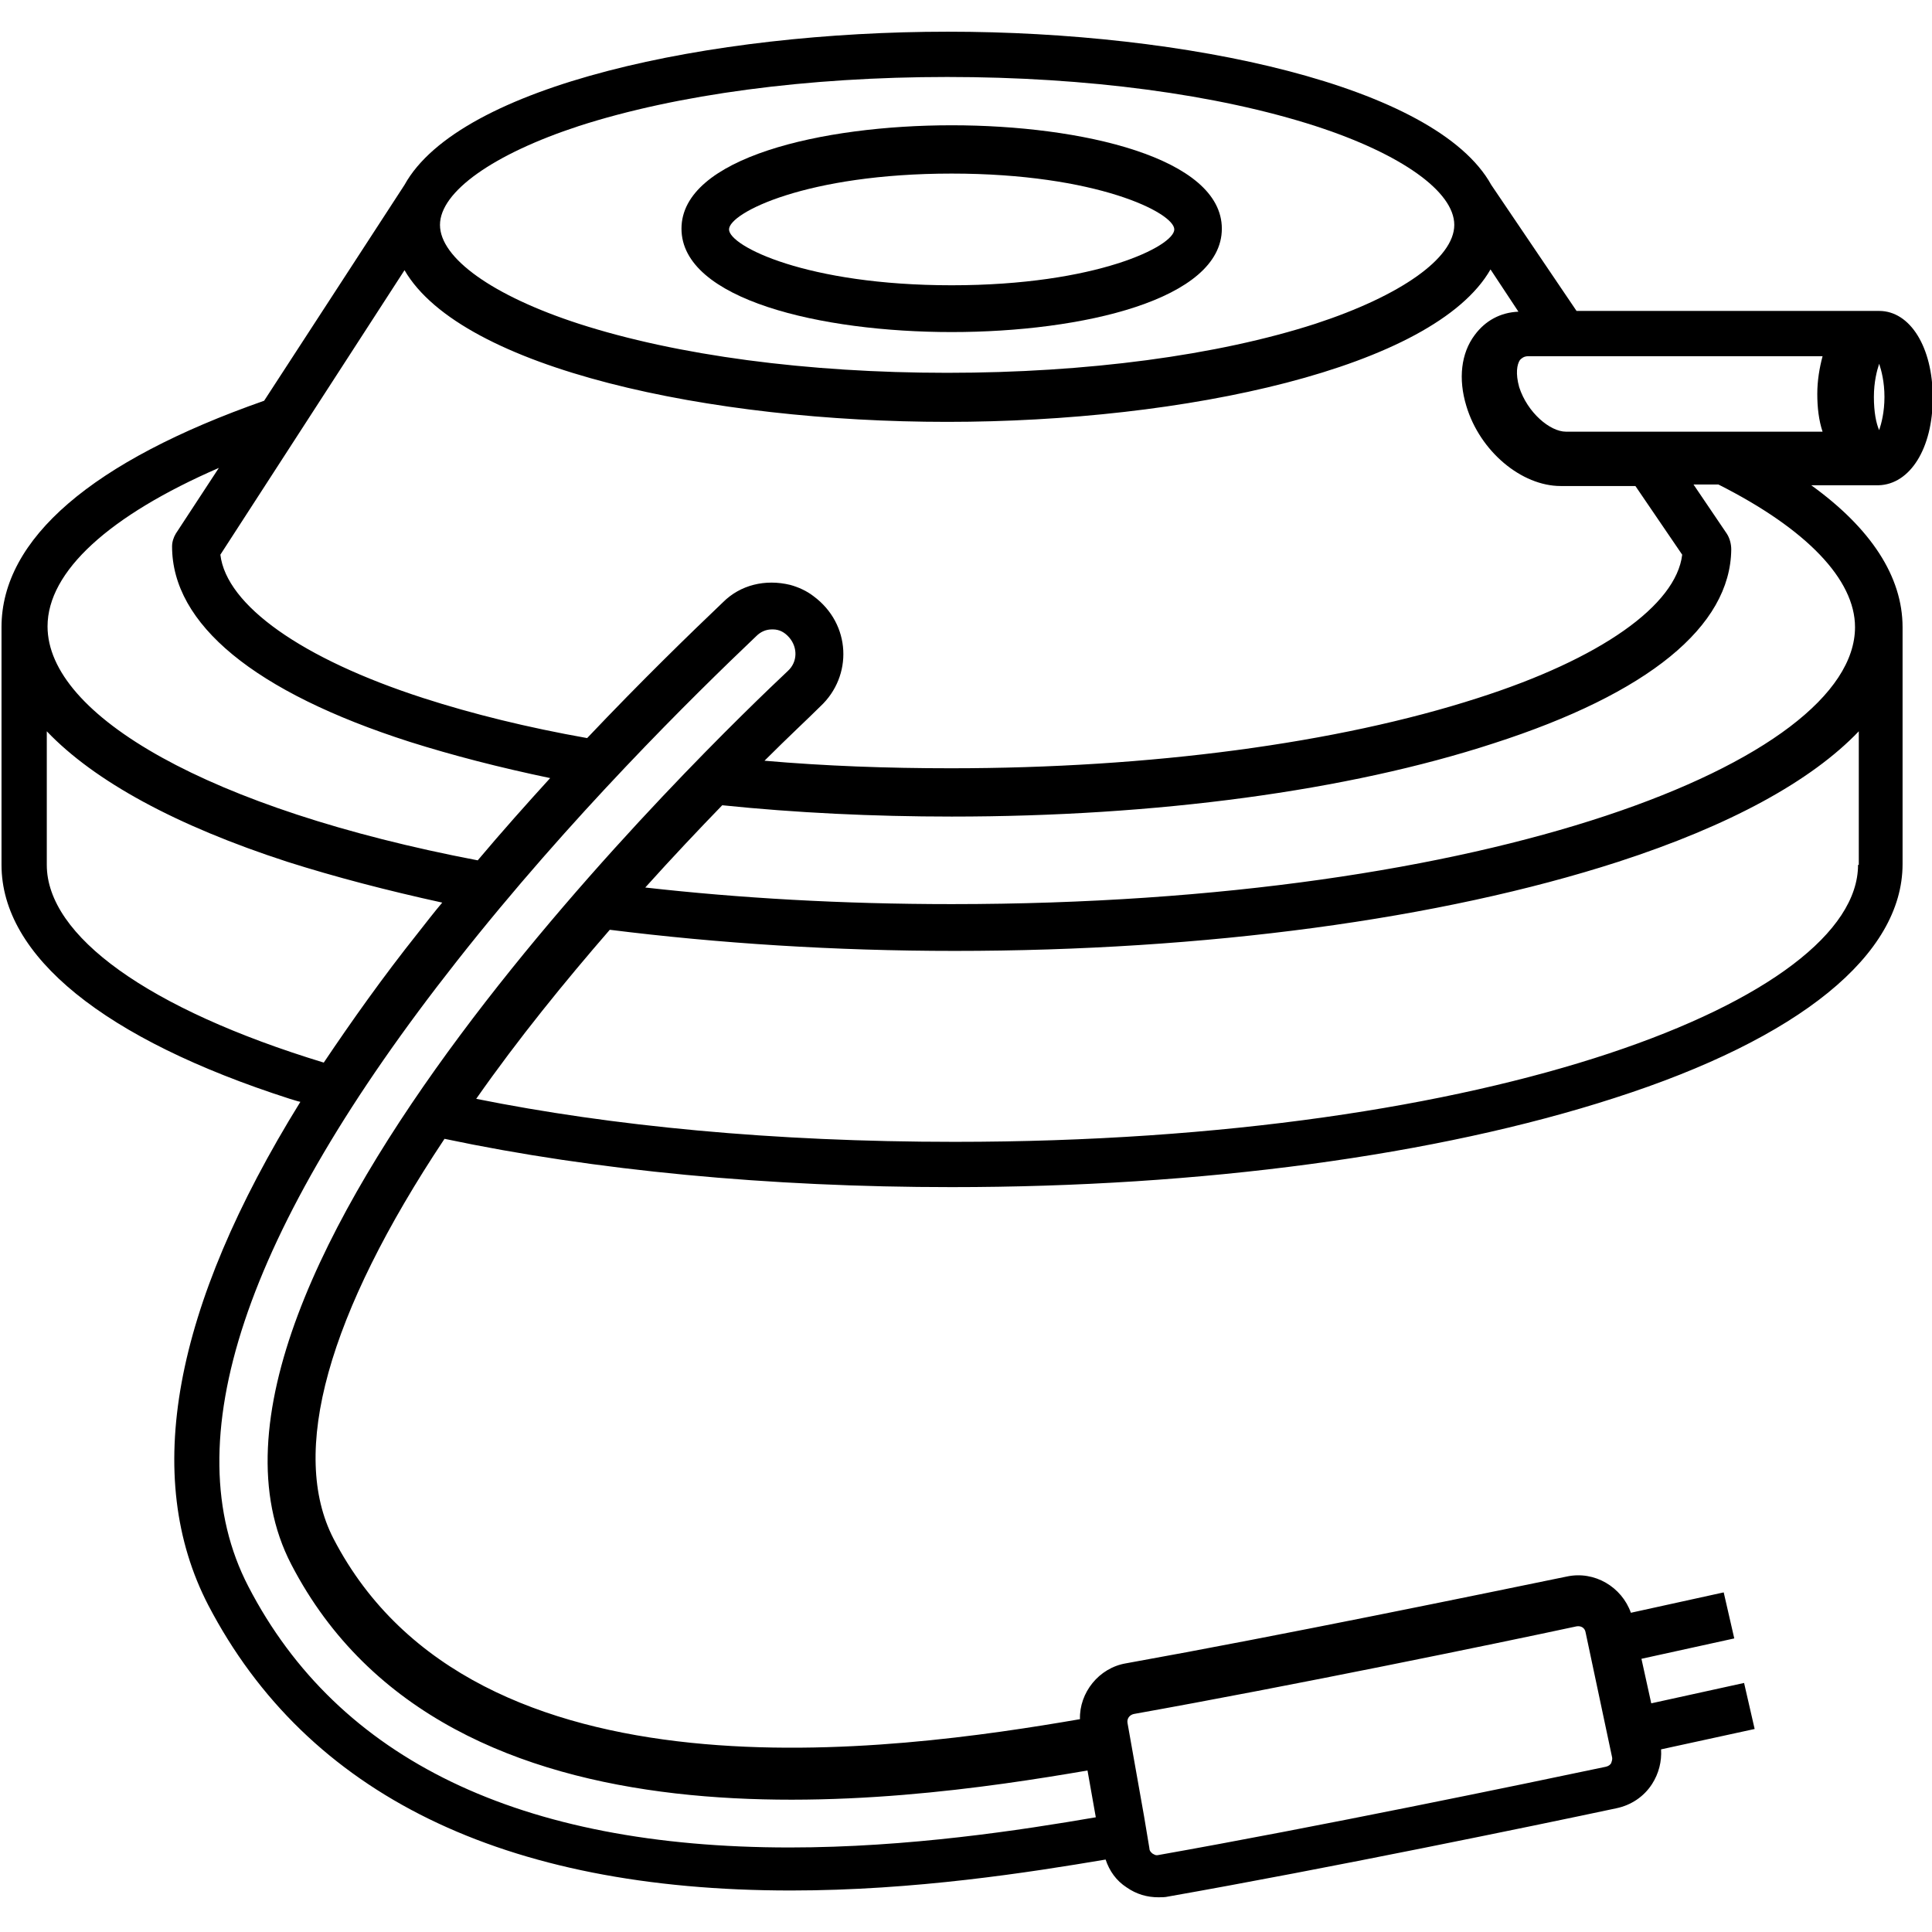 <?xml version="1.0" encoding="utf-8"?>
<!-- Generator: Adobe Illustrator 23.0.1, SVG Export Plug-In . SVG Version: 6.00 Build 0)  -->
<svg version="1.1" id="Layer_1" xmlns="http://www.w3.org/2000/svg" xmlns:xlink="http://www.w3.org/1999/xlink" x="0px" y="0px"
	 viewBox="0 0 256 256" style="enable-background:new 0 0 256 256;" xml:space="preserve">
<style type="text/css">
	.st0{fill:none;stroke:#000000;stroke-width:8;stroke-linejoin:round;stroke-miterlimit:10;}
	.st1{fill:none;stroke:#000000;stroke-width:8;stroke-miterlimit:10;}
	.st2{fill:none;stroke:#000000;stroke-width:6;stroke-miterlimit:10;}
	.st3{fill:none;stroke:#000000;stroke-width:6;stroke-linejoin:round;stroke-miterlimit:10;}
	.st4{fill:none;stroke:#000000;stroke-width:6;stroke-linecap:round;stroke-miterlimit:10;}
	.st5{display:none;opacity:0.4;}
	.st6{fill:#FFFFFF;stroke:#000000;stroke-width:6;stroke-miterlimit:10;}
	.st7{fill:none;}
	.st8{fill:#1D1D1B;}
</style>
<path class="st7" d="M248.2,52.6c0,2,0.4,3.5,0.7,4.4c0.4-0.9,0.7-2.4,0.7-4.4c0-2-0.4-3.5-0.7-4.4
	C248.6,49.1,248.2,50.6,248.2,52.6z"/>
<path class="st7" d="M241,52.2c0-1.8,0.2-3.5,0.7-5h-39c-0.7,0-1,0.3-1.1,0.5c-0.4,0.6-0.7,1.8-0.1,3.6c1,3.4,4.1,5.9,6.2,5.9h34.1
	C241.2,55.8,241,54.1,241,52.2z"/>
<ellipse class="st7" cx="126.1" cy="30.3" rx="29.5" ry="7.4"/>
<path class="st7" d="M76.7,42.9c13,4.2,30.3,6.5,48.8,6.5s35.8-2.3,48.8-6.5c11.4-3.7,18.4-8.7,18.4-13.1s-7.1-9.4-18.4-13.1
	c-13-4.2-30.3-6.5-48.8-6.5s-35.8,2.3-48.8,6.5c-11.4,3.7-18.4,8.7-18.4,13.1S65.4,39.2,76.7,42.9z M126.1,16.6
	c17.3,0,35.8,4.3,35.8,13.7S143.3,44,126.1,44s-35.8-4.3-35.8-13.7S108.8,16.6,126.1,16.6z"/>
<path class="st7" d="M194.4,53.6c-1.1-3.6-0.7-7,1.1-9.4c1.4-1.9,3.4-2.9,5.8-3.1l-3.7-5.6c-7.5,13.2-40.6,20.2-72,20.2
	c-31.3,0-64.3-7-71.9-20.1L29.2,73.5C30,80.2,40,87.3,56.3,92.5c6.5,2.1,13.8,3.9,21.7,5.3c7.1-7.6,13.4-13.7,17.8-17.8
	c1.7-1.6,3.8-2.6,6-2.7c3-0.2,5.8,1,7.7,3.2c3.4,3.9,3.2,9.7-0.6,13.2c-1.6,1.5-4.2,4-7.4,7.2c8,0.7,16.2,1,24.7,1
	c26.4,0,51.2-3.3,69.8-9.3c16.3-5.3,26.3-12.3,27.1-19l-6.2-9.2h-9.9C201.7,64.2,196.2,59.6,194.4,53.6z"/>
<path class="st7" d="M152.3,244.9c0.1,0.4,0.3,0.6,0.4,0.7c0.2,0.1,0.4,0.2,0.8,0.2c20.9-3.7,48.4-9.4,59.3-11.7
	c0.4-0.1,0.6-0.3,0.7-0.5c0.1-0.1,0.2-0.4,0.1-0.8l-3.5-16.5c-0.1-0.6-0.7-0.9-1.2-0.8c-10.7,2.2-37.9,7.9-58.6,11.6
	c-0.6,0.1-1,0.6-0.9,1.2l2.2,12.4L152.3,244.9z"/>
<path class="st7" d="M214.3,114.2c-23.5,7.6-54.7,11.8-87.9,11.8c-15.9,0-31.3-1-45.7-2.8c-5.9,6.9-12.1,14.5-17.7,22.4
	c17.8,3.5,39.3,5.7,63.4,5.7c71.6,0,119.7-19,119.7-36.7V96.9C239.9,103.5,229.1,109.4,214.3,114.2z"/>
<path class="st7" d="M228.7,70.7c0.4,0.6,0.6,1.3,0.6,2.1c-0.2,10.2-11,19.1-31.5,25.7c-19.2,6.2-44.7,9.7-71.8,9.7
	c-10.5,0-20.7-0.5-30.4-1.5c-3.1,3.2-6.6,6.9-10.2,10.9c12.4,1.4,26.1,2.2,40.6,2.2c71.6,0,119.7-19,119.7-36.7
	c0-6.4-6.4-13.1-18.1-18.9h-3.3L228.7,70.7z"/>
<path class="st7" d="M63.3,114.1c3.2-3.8,6.5-7.5,9.6-10.9c-6.6-1.3-12.9-2.9-18.6-4.8c-20.6-6.7-31.5-15.7-31.5-25.9
	c0-0.6,0.2-1.2,0.5-1.7L29,62C14.5,68.3,6.3,75.7,6.3,83C6.3,94.8,27.7,107.2,63.3,114.1z"/>
<path class="st7" d="M58.6,119.6c-7.3-1.5-14.2-3.3-20.5-5.4c-14.8-4.8-25.6-10.7-31.9-17.3v17.7c0,9.4,13.5,19.1,36.7,26.1
	c3.7-5.5,7.8-11.3,12.5-17.2C56.5,122.2,57.5,120.9,58.6,119.6z"/>
<path d="M126.1,44c17.3,0,35.8-4.3,35.8-13.7s-18.6-13.7-35.8-13.7s-35.8,4.3-35.8,13.7S108.8,44,126.1,44z M126.1,23
	c19.2,0,29.5,5.2,29.5,7.4s-10.3,7.4-29.5,7.4s-29.5-5.2-29.5-7.4S106.9,23,126.1,23z"/>
<path d="M256.1,52.7c0-6.7-3-11.5-7.1-11.5h-40.1l-11.3-16.7c-7.3-13.2-40.5-20.3-72-20.3c-31.5,0-64.7,7.1-72,20.3L35,53.1
	C12.2,61.1,0.2,71.4,0.2,83.1v31.5c0,12.1,13.6,23.1,38.2,31c0.4,0.1,0.9,0.3,1.4,0.4c-16.9,27.3-21,49.7-12.2,66.7
	c13.1,25.1,39.1,37.8,77.2,37.8c16.4,0,31.6-2.4,41.7-4.1c0.5,1.5,1.4,2.8,2.8,3.7c1.3,0.9,2.7,1.3,4.2,1.3c0.4,0,0.9,0,1.3-0.1
	c21-3.7,48.6-9.4,59.4-11.7c1.9-0.4,3.6-1.5,4.7-3.2c0.9-1.4,1.3-3,1.2-4.6l12.4-2.7l-1.4-6.1l-12.3,2.7l-1.3-5.9l12.3-2.7l-1.4-6.1
	l-12.3,2.7c-1.2-3.4-4.8-5.6-8.5-4.8c-10.7,2.2-37.8,7.8-58.4,11.5c-3.6,0.6-6.2,3.9-6.1,7.4c-24.4,4.2-80.2,12.1-98.9-23.9
	c-5.9-11.4-0.8-29.7,14.7-53c19.9,4.2,43,6.4,67.2,6.4c33.1,0,64.3-4.2,87.8-11.8c24.6-7.9,38.2-19,38.2-31V83.1
	c0-6.7-4.2-13.1-12.1-18.8h8.9C253.1,64.2,256.1,59.4,256.1,52.7z M222.9,73.5c-0.8,6.7-10.8,13.8-27.1,19
	c-18.6,6-43.4,9.3-69.8,9.3c-8.4,0-16.7-0.3-24.7-1c3.2-3.2,5.8-5.6,7.4-7.2c4.3-4,4.1-10.9-0.9-14.6c-0.9-0.7-2-1.2-3.1-1.5
	c-3.3-0.8-6.6,0-8.9,2.3c-4.3,4.1-10.7,10.3-18,18c-7.9-1.4-15.2-3.2-21.7-5.3C40,87.3,30,80.2,29.2,73.5l24.4-37.7
	c7.6,13.1,40.6,20.1,71.9,20.1c31.4,0,64.5-7.1,72-20.2l3.7,5.6c-2.4,0.1-4.4,1.2-5.8,3.1c-1.8,2.4-2.2,5.8-1.1,9.4
	c1.8,6,7.3,10.6,12.5,10.6h9.9L222.9,73.5z M38.6,207.3c20.8,40.1,79.8,31.7,105.5,27.3l1.1,6.2c-9.9,1.7-24.8,4-40.6,4
	c-35.6,0-59.8-11.6-71.7-34.6c-9.9-19.1-0.6-47,27.6-82.8c15.1-19.2,31.4-35.2,39.7-43.1c0.6-0.6,1.3-0.9,2.1-0.9c0,0,0.1,0,0.1,0
	c0.9,0,1.6,0.4,2.2,1.1c1.1,1.3,1.1,3.2-0.2,4.4C95.7,97.1,19.2,170,38.6,207.3z M207.5,57.2c-2.1,0-5.1-2.5-6.2-5.9
	c-0.5-1.8-0.3-3,0.1-3.6c0.2-0.2,0.5-0.5,1.1-0.5h39c-0.4,1.5-0.7,3.2-0.7,5c0,1.8,0.2,3.5,0.7,5H207.5z M249.7,52.6
	c0,2-0.4,3.5-0.7,4.4c-0.4-0.9-0.7-2.4-0.7-4.4c0-2,0.4-3.5,0.7-4.4C249.3,49.1,249.7,50.6,249.7,52.6z M76.7,16.7
	c13-4.2,30.3-6.5,48.8-6.5s35.8,2.3,48.8,6.5c11.4,3.7,18.4,8.7,18.4,13.1s-7.1,9.4-18.4,13.1c-13,4.2-30.3,6.5-48.8,6.5
	s-35.8-2.3-48.8-6.5c-11.4-3.7-18.4-8.7-18.4-13.1S65.4,20.4,76.7,16.7z M29,62l-5.7,8.7c-0.3,0.5-0.5,1.1-0.5,1.7
	c0,10.3,10.9,19.3,31.5,25.9c5.7,1.8,11.9,3.4,18.6,4.8c-3.1,3.4-6.4,7.1-9.6,10.9C27.7,107.2,6.3,94.8,6.3,83
	C6.3,75.7,14.5,68.3,29,62z M6.2,114.6V96.9c6.3,6.6,17.1,12.5,31.9,17.3c6.3,2,13.2,3.8,20.5,5.4c-1.1,1.3-2.1,2.6-3.2,4
	c-4.7,5.9-8.8,11.7-12.5,17.2C19.6,133.7,6.2,124,6.2,114.6z M150.3,227.1c20.7-3.7,47.9-9.3,58.6-11.6c0.6-0.1,1.1,0.2,1.2,0.8
	l3.5,16.5c0.1,0.4-0.1,0.7-0.1,0.8c-0.1,0.2-0.3,0.4-0.7,0.5c-10.9,2.3-38.4,8-59.3,11.7c-0.4,0.1-0.6-0.1-0.8-0.2
	c-0.1-0.1-0.4-0.3-0.4-0.7l-0.7-4.2l-2.2-12.4C149.3,227.7,149.7,227.2,150.3,227.1z M246.2,114.6c0,17.7-48.1,36.7-119.7,36.7
	c-24.1,0-45.5-2.1-63.4-5.7c5.6-8,11.8-15.6,17.7-22.4c14.4,1.8,29.8,2.8,45.7,2.8c33.2,0,64.4-4.2,87.9-11.8
	c14.8-4.8,25.6-10.7,31.9-17.3V114.6z M245.8,83.1c0,17.7-48.1,36.7-119.7,36.7c-14.6,0-28.2-0.8-40.6-2.2c3.6-4,7.1-7.7,10.2-10.9
	c9.7,1,20,1.5,30.4,1.5c27.1,0,52.5-3.4,71.8-9.7c20.5-6.6,31.4-15.5,31.5-25.7c0-0.7-0.2-1.5-0.6-2.1l-4.4-6.5h3.3
	C239.4,70.1,245.8,76.8,245.8,83.1z"/>
</svg>
